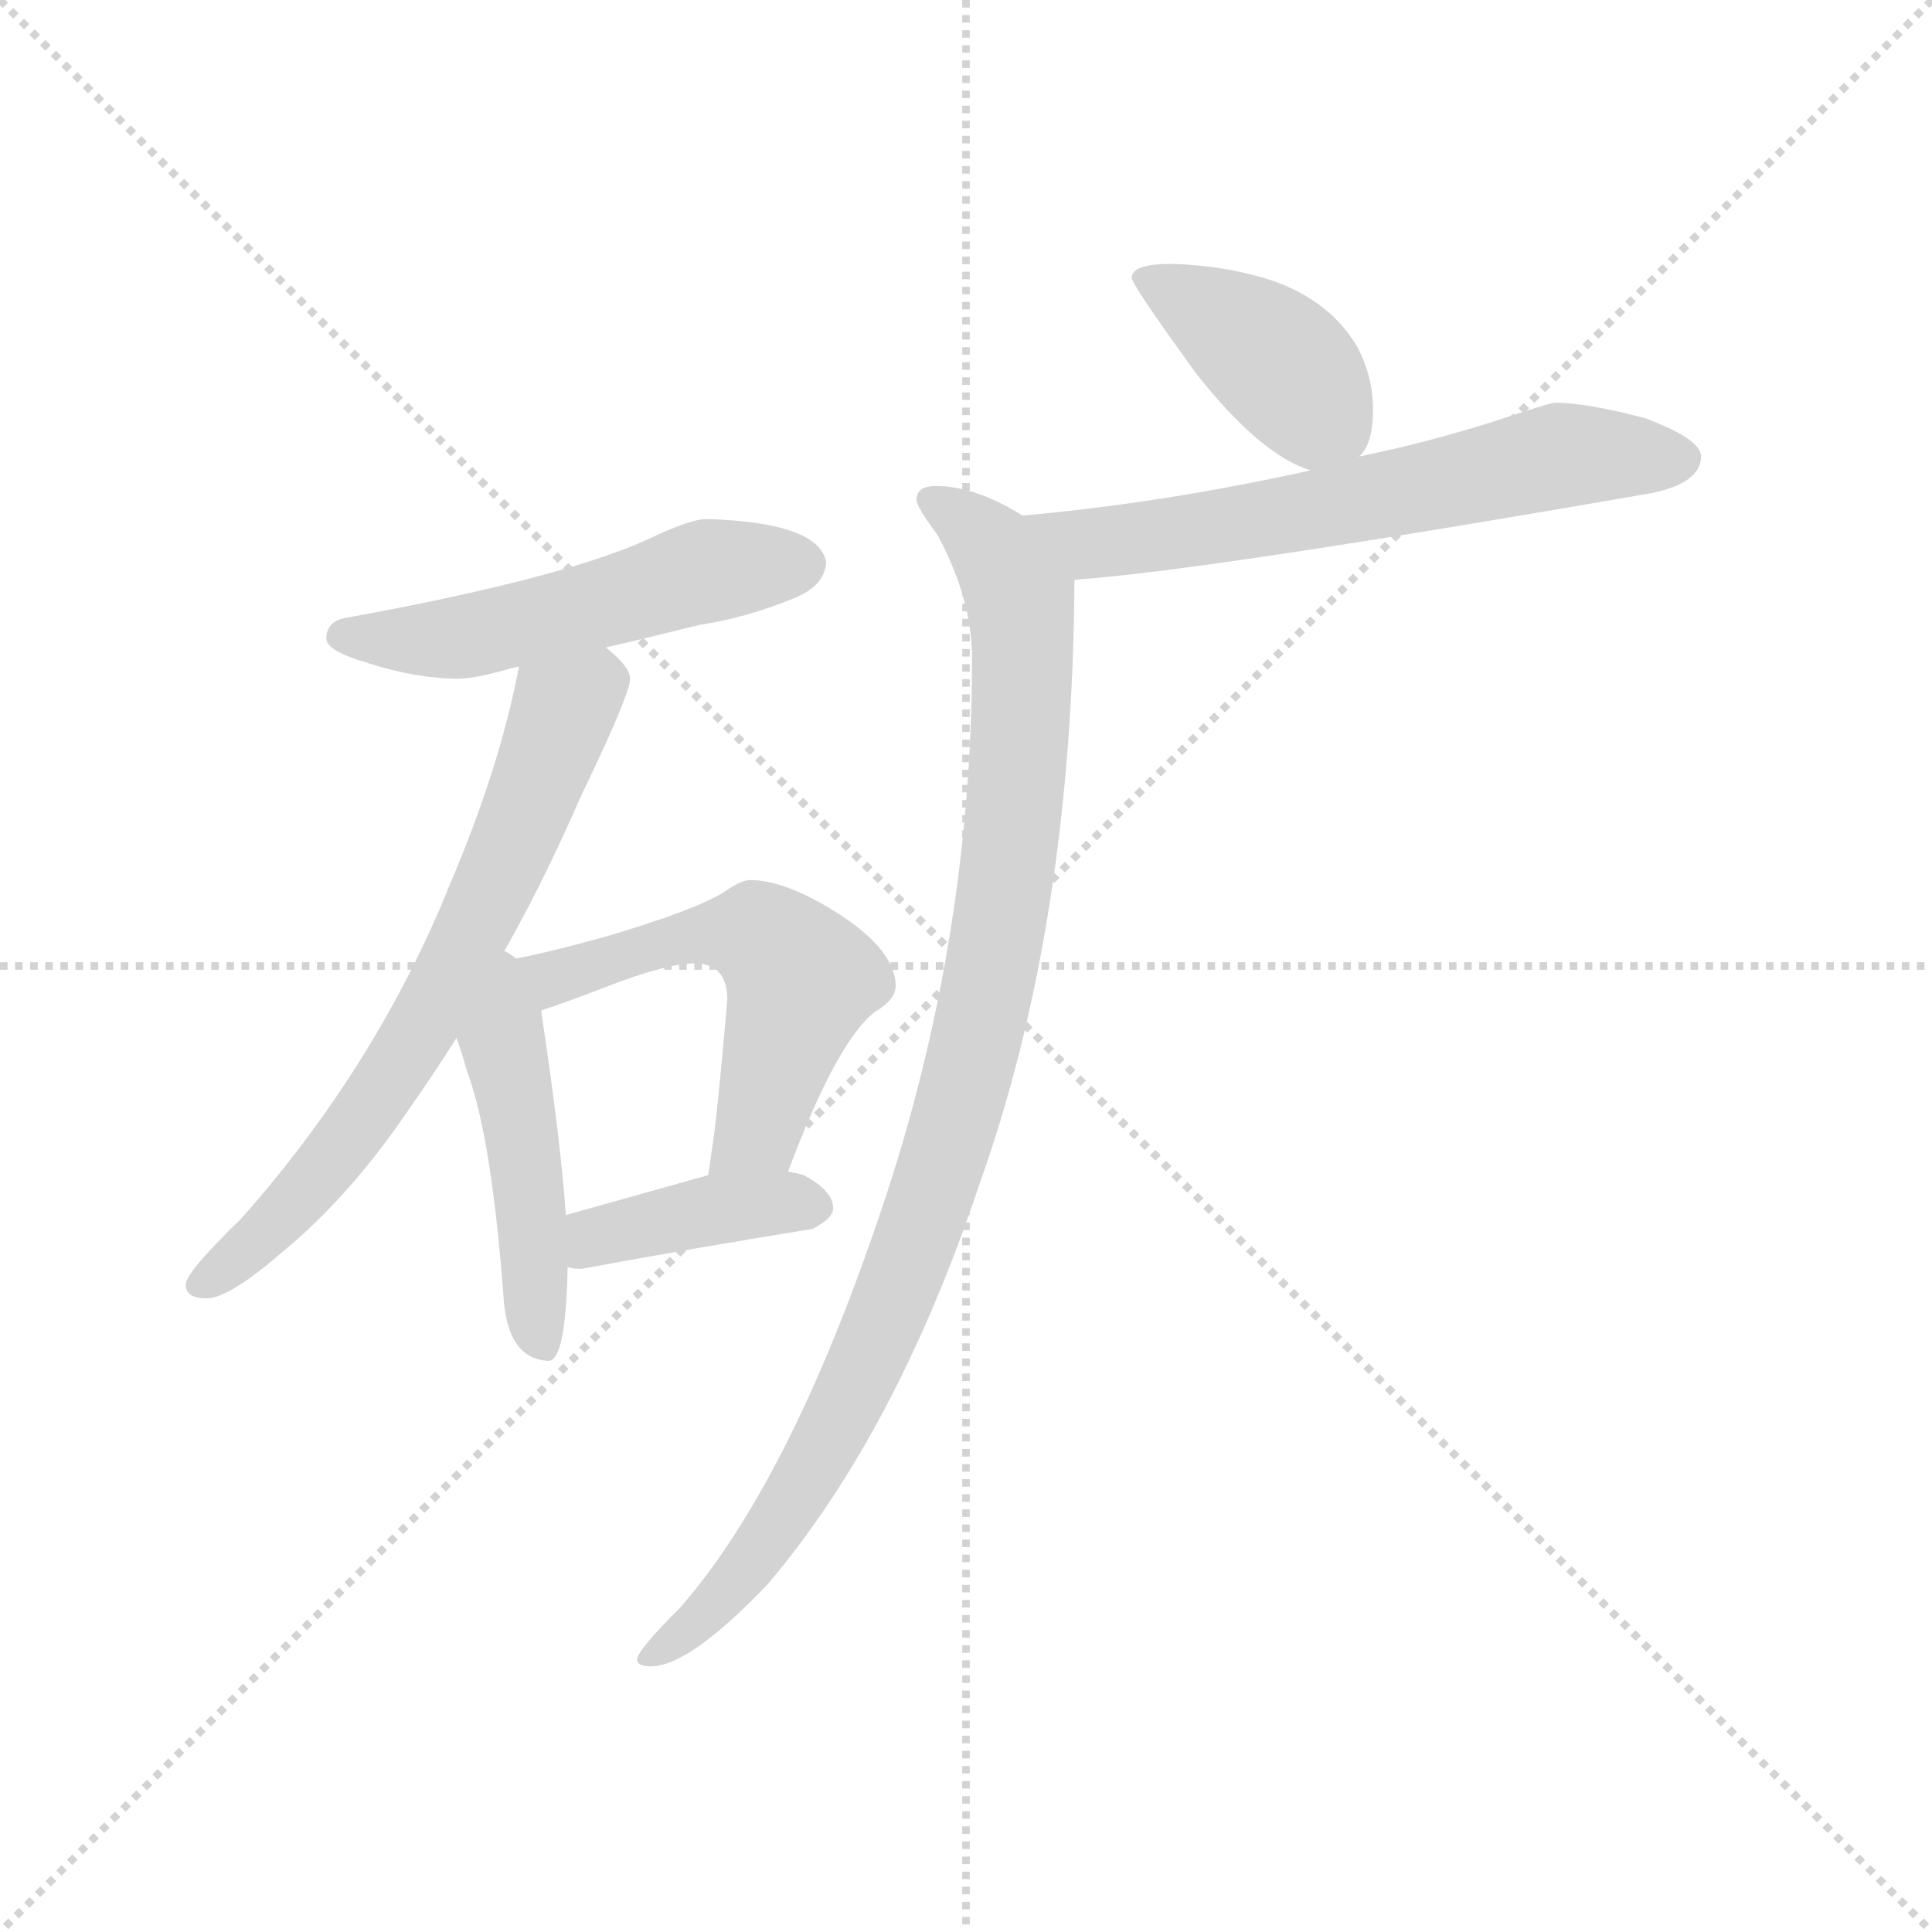 <svg version="1.1" viewBox="0 0 1024 1024" xmlns="http://www.w3.org/2000/svg">
  <g stroke="lightgray" stroke-dasharray="1,1" stroke-width="1" transform="scale(4, 4)">
    <line x1="0" y1="0" x2="256" y2="256"></line>
    <line x1="256" y1="0" x2="0" y2="256"></line>
    <line x1="128" y1="0" x2="128" y2="256"></line>
    <line x1="0" y1="128" x2="256" y2="128"></line>
  </g>
  <g transform="scale(0.92, -0.92) translate(60, -850)">
    <style type="text/css">
      
        @keyframes keyframes0 {
          from {
            stroke: blue;
            stroke-dashoffset: 527;
            stroke-width: 128;
          }
          63% {
            animation-timing-function: step-end;
            stroke: blue;
            stroke-dashoffset: 0;
            stroke-width: 128;
          }
          to {
            stroke: black;
            stroke-width: 1024;
          }
        }
        #make-me-a-hanzi-animation-0 {
          animation: keyframes0 0.679s both;
          animation-delay: 0s;
          animation-timing-function: linear;
        }
      
        @keyframes keyframes1 {
          from {
            stroke: blue;
            stroke-dashoffset: 685;
            stroke-width: 128;
          }
          69% {
            animation-timing-function: step-end;
            stroke: blue;
            stroke-dashoffset: 0;
            stroke-width: 128;
          }
          to {
            stroke: black;
            stroke-width: 1024;
          }
        }
        #make-me-a-hanzi-animation-1 {
          animation: keyframes1 0.807s both;
          animation-delay: 0.679s;
          animation-timing-function: linear;
        }
      
        @keyframes keyframes2 {
          from {
            stroke: blue;
            stroke-dashoffset: 469;
            stroke-width: 128;
          }
          60% {
            animation-timing-function: step-end;
            stroke: blue;
            stroke-dashoffset: 0;
            stroke-width: 128;
          }
          to {
            stroke: black;
            stroke-width: 1024;
          }
        }
        #make-me-a-hanzi-animation-2 {
          animation: keyframes2 0.632s both;
          animation-delay: 1.486s;
          animation-timing-function: linear;
        }
      
        @keyframes keyframes3 {
          from {
            stroke: blue;
            stroke-dashoffset: 560;
            stroke-width: 128;
          }
          65% {
            animation-timing-function: step-end;
            stroke: blue;
            stroke-dashoffset: 0;
            stroke-width: 128;
          }
          to {
            stroke: black;
            stroke-width: 1024;
          }
        }
        #make-me-a-hanzi-animation-3 {
          animation: keyframes3 0.706s both;
          animation-delay: 2.118s;
          animation-timing-function: linear;
        }
      
        @keyframes keyframes4 {
          from {
            stroke: blue;
            stroke-dashoffset: 399;
            stroke-width: 128;
          }
          56% {
            animation-timing-function: step-end;
            stroke: blue;
            stroke-dashoffset: 0;
            stroke-width: 128;
          }
          to {
            stroke: black;
            stroke-width: 1024;
          }
        }
        #make-me-a-hanzi-animation-4 {
          animation: keyframes4 0.575s both;
          animation-delay: 2.824s;
          animation-timing-function: linear;
        }
      
        @keyframes keyframes5 {
          from {
            stroke: blue;
            stroke-dashoffset: 402;
            stroke-width: 128;
          }
          57% {
            animation-timing-function: step-end;
            stroke: blue;
            stroke-dashoffset: 0;
            stroke-width: 128;
          }
          to {
            stroke: black;
            stroke-width: 1024;
          }
        }
        #make-me-a-hanzi-animation-5 {
          animation: keyframes5 0.577s both;
          animation-delay: 3.398s;
          animation-timing-function: linear;
        }
      
        @keyframes keyframes6 {
          from {
            stroke: blue;
            stroke-dashoffset: 635;
            stroke-width: 128;
          }
          67% {
            animation-timing-function: step-end;
            stroke: blue;
            stroke-dashoffset: 0;
            stroke-width: 128;
          }
          to {
            stroke: black;
            stroke-width: 1024;
          }
        }
        #make-me-a-hanzi-animation-6 {
          animation: keyframes6 0.767s both;
          animation-delay: 3.976s;
          animation-timing-function: linear;
        }
      
        @keyframes keyframes7 {
          from {
            stroke: blue;
            stroke-dashoffset: 1002;
            stroke-width: 128;
          }
          77% {
            animation-timing-function: step-end;
            stroke: blue;
            stroke-dashoffset: 0;
            stroke-width: 128;
          }
          to {
            stroke: black;
            stroke-width: 1024;
          }
        }
        #make-me-a-hanzi-animation-7 {
          animation: keyframes7 1.065s both;
          animation-delay: 4.742s;
          animation-timing-function: linear;
        }
      
    </style>
    
      <path d="M 347 551 Q 339 551 319 542 Q 271 518 139 494 Q 128 492 128 482 Q 128 475 152 468 Q 180 459 204 459 Q 213 459 231 464 Q 234 465 239 466 L 289 477 Q 311 482 343 490 Q 370 494 399 506 Q 415 513 416 526 Q 412 549 347 551 Z" fill="lightgray"></path>
    
      <path d="M 239 466 Q 228 408 199 340 Q 157 236 79 148 Q 47 117 47 110 Q 47 102 59 102 Q 72 102 103 129 Q 142 161 177 213 Q 189 230 203 252 L 227 296 Q 251 337 275 392 Q 303 450 303 459 Q 303 466 289 477 C 267 498 245 495 239 466 Z" fill="lightgray"></path>
    
      <path d="M 203 252 Q 206 244 209 233 Q 223 196 230 104 Q 232 67 256 66 Q 266 66 267 120 L 266 150 Q 263 193 252 266 L 252 268 C 246 320 180 318 203 252 Z" fill="lightgray"></path>
    
      <path d="M 394 175 Q 422 250 444 267 Q 456 274 456 282 Q 456 302 424 323 Q 393 343 372 343 Q 367 343 357 336 Q 341 326 291 311 Q 248 299 227 296 C 197 291 224 259 252 268 Q 262 271 288 281 Q 324 295 340 295 Q 359 295 359 274 Q 353 204 350 187 Q 349 179 348 173 C 344 143 383 147 394 175 Z" fill="lightgray"></path>
    
      <path d="M 267 120 Q 270 119 275 119 Q 340 131 408 142 Q 420 148 420 154 Q 420 164 403 173 Q 400 174 394 175 L 348 173 Q 323 166 266 150 C 237 142 237 125 267 120 Z" fill="lightgray"></path>
    
      <path d="M 615 698 Q 592 698 592 690 Q 592 686 629 635 Q 666 588 695 579 C 712 573 712 573 723 587 Q 731 594 731 614 Q 731 633 722 650 Q 707 676 674 688 Q 647 697 615 698 Z" fill="lightgray"></path>
    
      <path d="M 695 579 Q 609 560 529 553 C 499 550 529 514 559 516 Q 633 521 892 566 Q 920 572 920 587 Q 920 597 888 609 Q 854 618 836 618 Q 833 618 800 607 Q 762 595 723 587 L 695 579 Z" fill="lightgray"></path>
    
      <path d="M 529 553 Q 502 570 479 570 Q 468 570 468 562 Q 468 558 480 542 Q 500 505 500 471 Q 500 302 444 142 Q 393 -6 332 -76 Q 307 -101 307 -106 Q 307 -110 315 -110 Q 337 -110 382 -63 Q 456 24 504 167 Q 558 318 559 516 C 559 537 556 539 529 553 Z" fill="lightgray"></path>
    
    
      <clipPath id="make-me-a-hanzi-clip-0">
        <path d="M 347 551 Q 339 551 319 542 Q 271 518 139 494 Q 128 492 128 482 Q 128 475 152 468 Q 180 459 204 459 Q 213 459 231 464 Q 234 465 239 466 L 289 477 Q 311 482 343 490 Q 370 494 399 506 Q 415 513 416 526 Q 412 549 347 551 Z"></path>
      </clipPath>
      <path clip-path="url(#make-me-a-hanzi-clip-0)" d="M 137 483 L 207 483 L 356 523 L 403 525" fill="none" id="make-me-a-hanzi-animation-0" stroke-dasharray="399 798" stroke-linecap="round"></path>
    
      <clipPath id="make-me-a-hanzi-clip-1">
        <path d="M 239 466 Q 228 408 199 340 Q 157 236 79 148 Q 47 117 47 110 Q 47 102 59 102 Q 72 102 103 129 Q 142 161 177 213 Q 189 230 203 252 L 227 296 Q 251 337 275 392 Q 303 450 303 459 Q 303 466 289 477 C 267 498 245 495 239 466 Z"></path>
      </clipPath>
      <path clip-path="url(#make-me-a-hanzi-clip-1)" d="M 291 459 L 264 440 L 206 301 L 147 203 L 87 134 L 55 110" fill="none" id="make-me-a-hanzi-animation-1" stroke-dasharray="557 1114" stroke-linecap="round"></path>
    
      <clipPath id="make-me-a-hanzi-clip-2">
        <path d="M 203 252 Q 206 244 209 233 Q 223 196 230 104 Q 232 67 256 66 Q 266 66 267 120 L 266 150 Q 263 193 252 266 L 252 268 C 246 320 180 318 203 252 Z"></path>
      </clipPath>
      <path clip-path="url(#make-me-a-hanzi-clip-2)" d="M 228 288 L 252 76" fill="none" id="make-me-a-hanzi-animation-2" stroke-dasharray="341 682" stroke-linecap="round"></path>
    
      <clipPath id="make-me-a-hanzi-clip-3">
        <path d="M 394 175 Q 422 250 444 267 Q 456 274 456 282 Q 456 302 424 323 Q 393 343 372 343 Q 367 343 357 336 Q 341 326 291 311 Q 248 299 227 296 C 197 291 224 259 252 268 Q 262 271 288 281 Q 324 295 340 295 Q 359 295 359 274 Q 353 204 350 187 Q 349 179 348 173 C 344 143 383 147 394 175 Z"></path>
      </clipPath>
      <path clip-path="url(#make-me-a-hanzi-clip-3)" d="M 232 292 L 261 287 L 337 311 L 376 312 L 388 303 L 401 283 L 377 199 L 355 179" fill="none" id="make-me-a-hanzi-animation-3" stroke-dasharray="432 864" stroke-linecap="round"></path>
    
      <clipPath id="make-me-a-hanzi-clip-4">
        <path d="M 267 120 Q 270 119 275 119 Q 340 131 408 142 Q 420 148 420 154 Q 420 164 403 173 Q 400 174 394 175 L 348 173 Q 323 166 266 150 C 237 142 237 125 267 120 Z"></path>
      </clipPath>
      <path clip-path="url(#make-me-a-hanzi-clip-4)" d="M 272 128 L 284 138 L 349 153 L 410 155" fill="none" id="make-me-a-hanzi-animation-4" stroke-dasharray="271 542" stroke-linecap="round"></path>
    
      <clipPath id="make-me-a-hanzi-clip-5">
        <path d="M 615 698 Q 592 698 592 690 Q 592 686 629 635 Q 666 588 695 579 C 712 573 712 573 723 587 Q 731 594 731 614 Q 731 633 722 650 Q 707 676 674 688 Q 647 697 615 698 Z"></path>
      </clipPath>
      <path clip-path="url(#make-me-a-hanzi-clip-5)" d="M 598 690 L 666 650 L 712 601" fill="none" id="make-me-a-hanzi-animation-5" stroke-dasharray="274 548" stroke-linecap="round"></path>
    
      <clipPath id="make-me-a-hanzi-clip-6">
        <path d="M 695 579 Q 609 560 529 553 C 499 550 529 514 559 516 Q 633 521 892 566 Q 920 572 920 587 Q 920 597 888 609 Q 854 618 836 618 Q 833 618 800 607 Q 762 595 723 587 L 695 579 Z"></path>
      </clipPath>
      <path clip-path="url(#make-me-a-hanzi-clip-6)" d="M 537 549 L 568 537 L 684 553 L 840 588 L 909 586" fill="none" id="make-me-a-hanzi-animation-6" stroke-dasharray="507 1014" stroke-linecap="round"></path>
    
      <clipPath id="make-me-a-hanzi-clip-7">
        <path d="M 529 553 Q 502 570 479 570 Q 468 570 468 562 Q 468 558 480 542 Q 500 505 500 471 Q 500 302 444 142 Q 393 -6 332 -76 Q 307 -101 307 -106 Q 307 -110 315 -110 Q 337 -110 382 -63 Q 456 24 504 167 Q 558 318 559 516 C 559 537 556 539 529 553 Z"></path>
      </clipPath>
      <path clip-path="url(#make-me-a-hanzi-clip-7)" d="M 477 562 L 511 536 L 528 505 L 524 379 L 502 248 L 468 135 L 425 35 L 353 -74 L 312 -105" fill="none" id="make-me-a-hanzi-animation-7" stroke-dasharray="874 1748" stroke-linecap="round"></path>
    
  </g>
</svg>